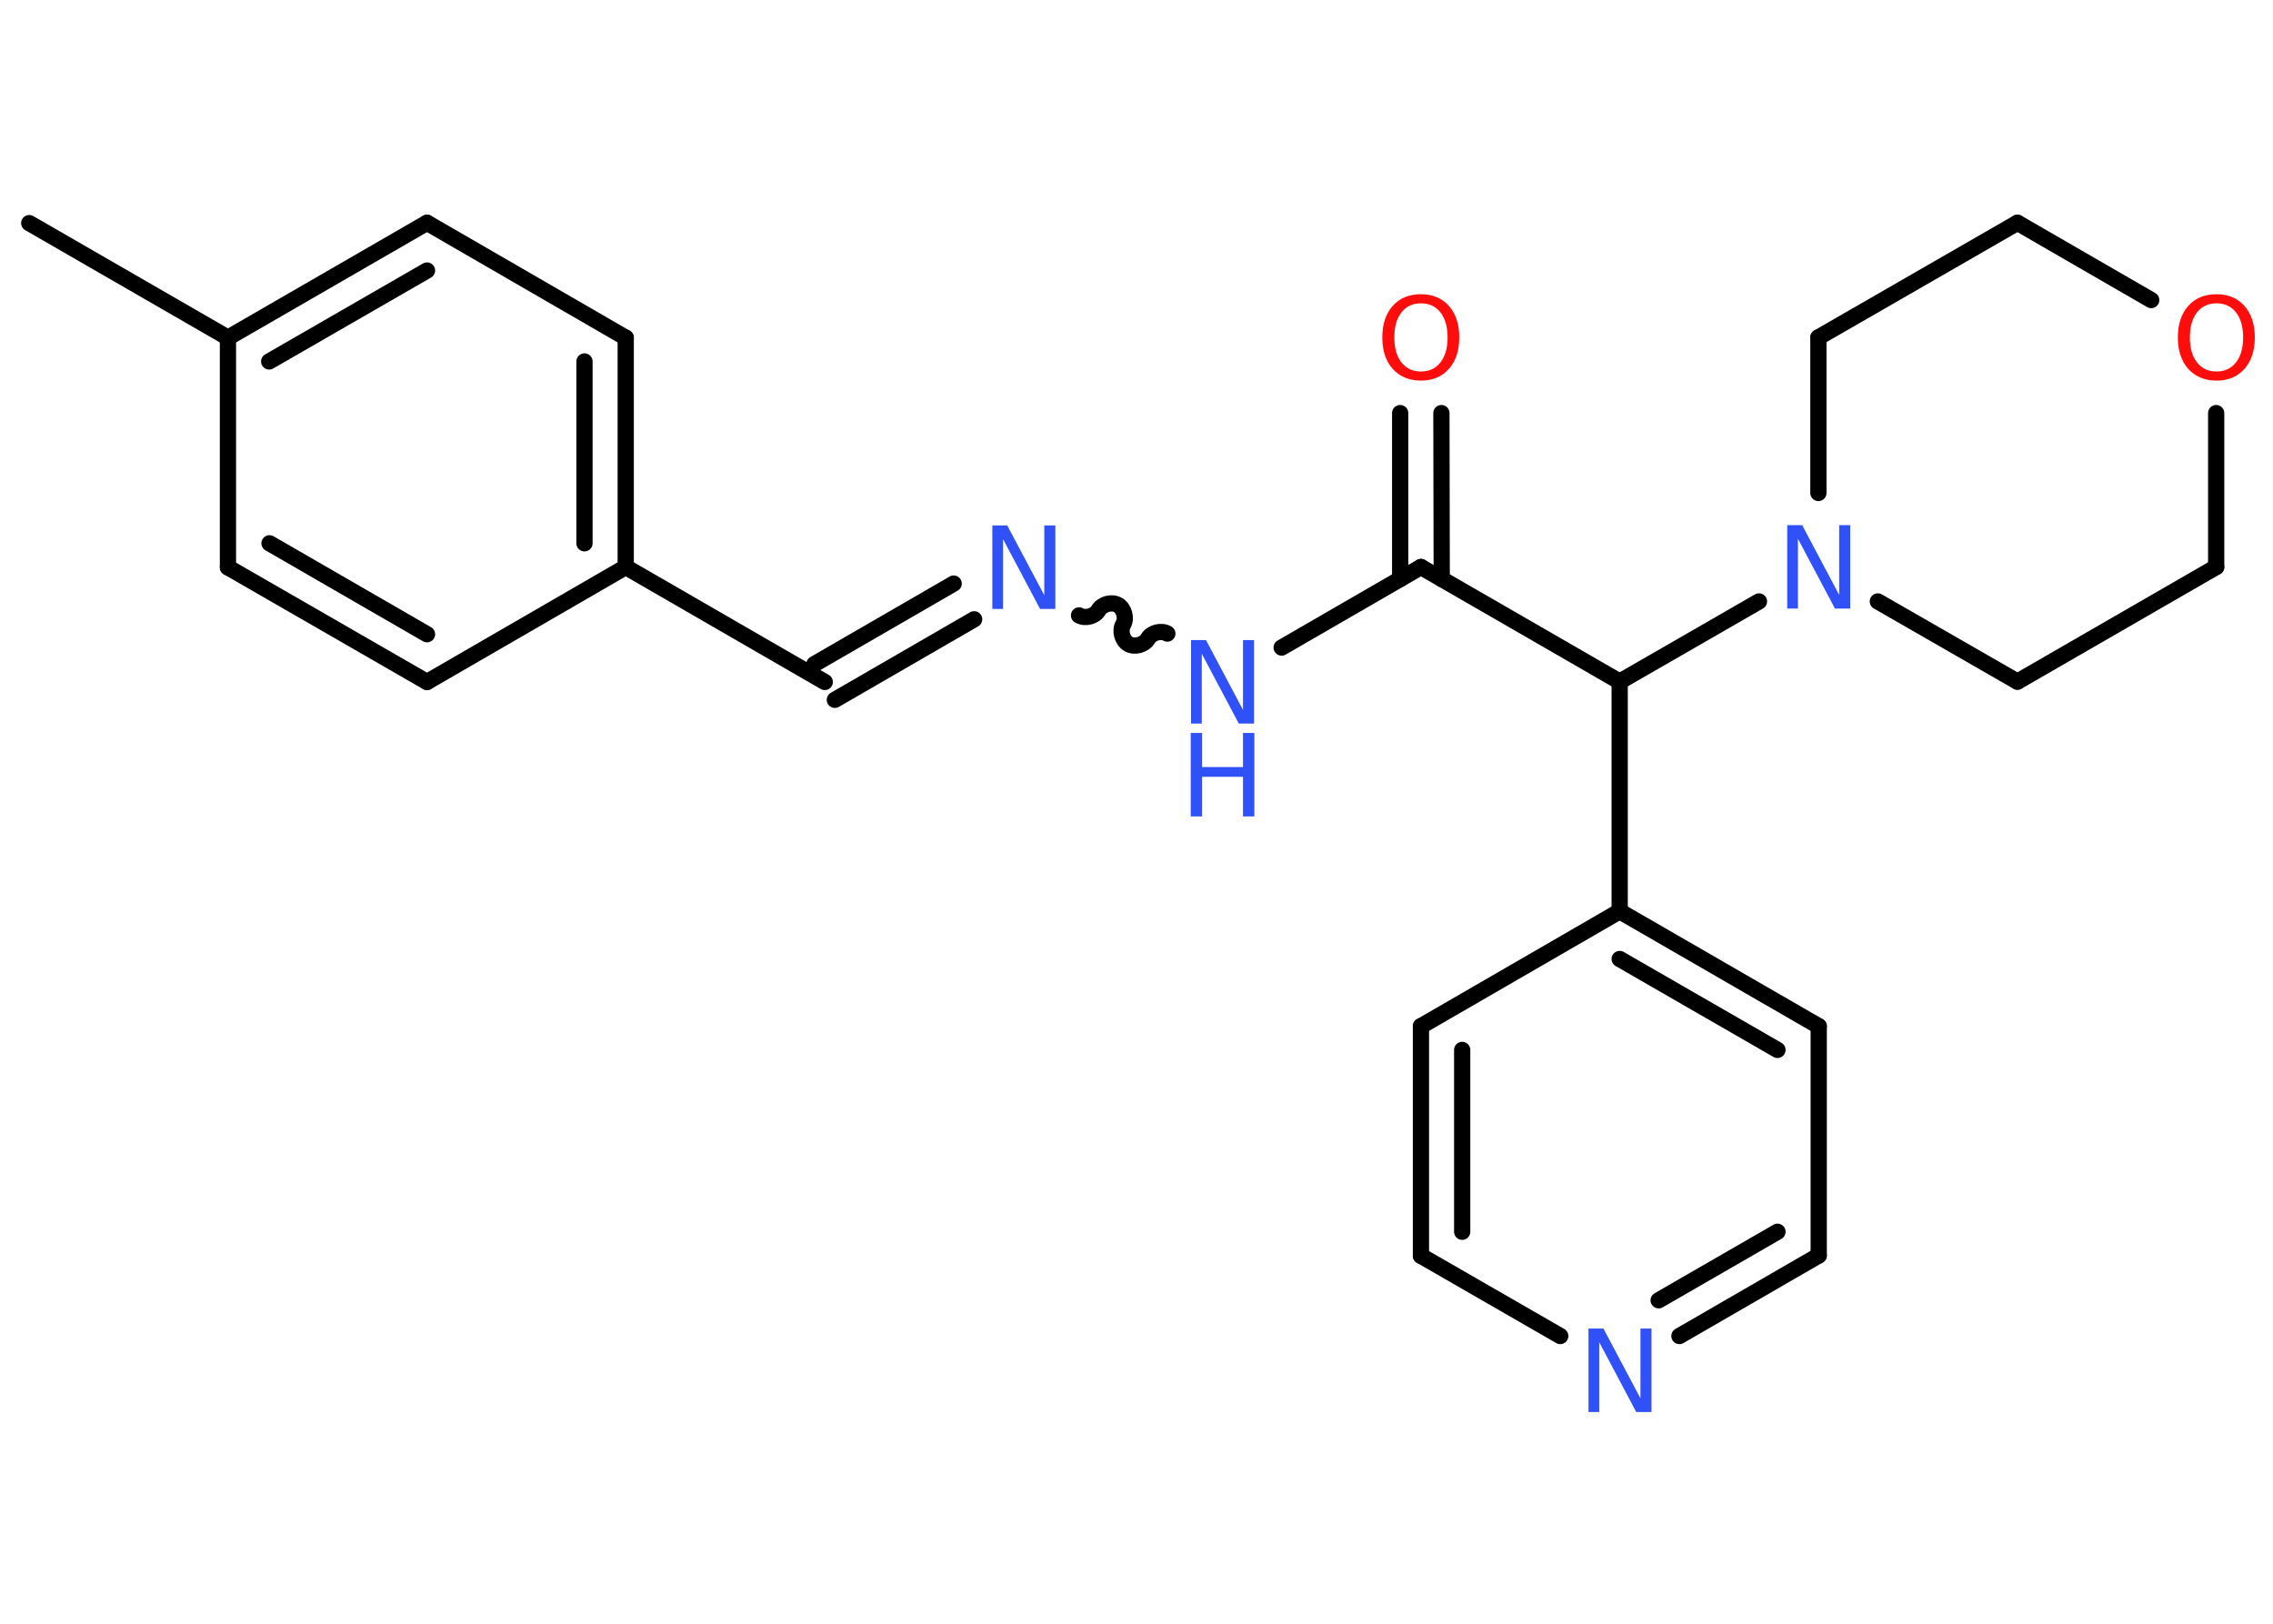 <?xml version='1.0' encoding='UTF-8'?>
<!DOCTYPE svg PUBLIC "-//W3C//DTD SVG 1.1//EN" "http://www.w3.org/Graphics/SVG/1.1/DTD/svg11.dtd">
<svg version='1.2' xmlns='http://www.w3.org/2000/svg' xmlns:xlink='http://www.w3.org/1999/xlink' width='70.0mm' height='50.0mm' viewBox='0 0 70.0 50.0'>
  <desc>Generated by the Chemistry Development Kit (http://github.com/cdk)</desc>
  <g stroke-linecap='round' stroke-linejoin='round' stroke='#000000' stroke-width='.5' fill='#3050F8'>
    <rect x='.0' y='.0' width='70.0' height='50.0' fill='#FFFFFF' stroke='none'/>
    <g id='mol1' class='mol'>
      <line id='mol1bnd1' class='bond' x1='.9' y1='6.87' x2='7.02' y2='10.4'/>
      <g id='mol1bnd2' class='bond'>
        <line x1='13.15' y1='6.86' x2='7.02' y2='10.4'/>
        <line x1='13.15' y1='8.33' x2='8.29' y2='11.13'/>
      </g>
      <line id='mol1bnd3' class='bond' x1='13.15' y1='6.86' x2='19.27' y2='10.4'/>
      <g id='mol1bnd4' class='bond'>
        <line x1='19.27' y1='17.46' x2='19.27' y2='10.4'/>
        <line x1='18.0' y1='16.73' x2='18.0' y2='11.13'/>
      </g>
      <line id='mol1bnd5' class='bond' x1='19.27' y1='17.46' x2='25.4' y2='21.0'/>
      <g id='mol1bnd6' class='bond'>
        <line x1='25.08' y1='20.45' x2='29.37' y2='17.97'/>
        <line x1='25.71' y1='21.55' x2='30.0' y2='19.07'/>
      </g>
      <path id='mol1bnd7' class='bond' d='M35.95 19.51c-.19 -.11 -.49 -.03 -.6 .16c-.11 .19 -.41 .27 -.6 .16c-.19 -.11 -.27 -.41 -.16 -.6c.11 -.19 .03 -.49 -.16 -.6c-.19 -.11 -.49 -.03 -.6 .16c-.11 .19 -.41 .27 -.6 .16' fill='none' stroke='#000000' stroke-width='.5'/>
      <line id='mol1bnd8' class='bond' x1='39.47' y1='19.94' x2='43.76' y2='17.46'/>
      <g id='mol1bnd9' class='bond'>
        <line x1='43.12' y1='17.83' x2='43.12' y2='12.72'/>
        <line x1='44.4' y1='17.83' x2='44.39' y2='12.72'/>
      </g>
      <line id='mol1bnd10' class='bond' x1='43.76' y1='17.46' x2='49.88' y2='20.99'/>
      <line id='mol1bnd11' class='bond' x1='49.88' y1='20.99' x2='49.88' y2='28.06'/>
      <g id='mol1bnd12' class='bond'>
        <line x1='56.01' y1='31.6' x2='49.88' y2='28.06'/>
        <line x1='54.74' y1='32.33' x2='49.88' y2='29.53'/>
      </g>
      <line id='mol1bnd13' class='bond' x1='56.01' y1='31.6' x2='56.01' y2='38.66'/>
      <g id='mol1bnd14' class='bond'>
        <line x1='51.72' y1='41.14' x2='56.01' y2='38.66'/>
        <line x1='51.08' y1='40.04' x2='54.74' y2='37.93'/>
      </g>
      <line id='mol1bnd15' class='bond' x1='48.05' y1='41.14' x2='43.76' y2='38.67'/>
      <g id='mol1bnd16' class='bond'>
        <line x1='43.76' y1='31.6' x2='43.76' y2='38.67'/>
        <line x1='45.03' y1='32.33' x2='45.03' y2='37.93'/>
      </g>
      <line id='mol1bnd17' class='bond' x1='49.88' y1='28.06' x2='43.76' y2='31.6'/>
      <line id='mol1bnd18' class='bond' x1='49.88' y1='20.99' x2='54.17' y2='18.52'/>
      <line id='mol1bnd19' class='bond' x1='56.0' y1='15.18' x2='56.0' y2='10.39'/>
      <line id='mol1bnd20' class='bond' x1='56.0' y1='10.39' x2='62.13' y2='6.86'/>
      <line id='mol1bnd21' class='bond' x1='62.13' y1='6.86' x2='66.25' y2='9.24'/>
      <line id='mol1bnd22' class='bond' x1='68.25' y1='12.72' x2='68.25' y2='17.46'/>
      <line id='mol1bnd23' class='bond' x1='68.25' y1='17.46' x2='62.13' y2='20.99'/>
      <line id='mol1bnd24' class='bond' x1='57.83' y1='18.52' x2='62.13' y2='20.99'/>
      <line id='mol1bnd25' class='bond' x1='19.27' y1='17.46' x2='13.15' y2='21.0'/>
      <g id='mol1bnd26' class='bond'>
        <line x1='7.02' y1='17.47' x2='13.15' y2='21.0'/>
        <line x1='8.3' y1='16.73' x2='13.15' y2='19.53'/>
      </g>
      <line id='mol1bnd27' class='bond' x1='7.02' y1='10.4' x2='7.02' y2='17.47'/>
      <path id='mol1atm7' class='atom' d='M30.55 16.18h.47l1.14 2.15v-2.15h.34v2.57h-.47l-1.14 -2.15v2.15h-.33v-2.57z' stroke='none'/>
      <g id='mol1atm8' class='atom'>
        <path d='M36.67 19.71h.47l1.14 2.15v-2.15h.34v2.57h-.47l-1.14 -2.15v2.15h-.33v-2.57z' stroke='none'/>
        <path d='M36.67 22.57h.35v1.05h1.26v-1.05h.35v2.57h-.35v-1.22h-1.26v1.22h-.35v-2.57z' stroke='none'/>
      </g>
      <path id='mol1atm10' class='atom' d='M43.76 9.34q-.38 .0 -.6 .28q-.22 .28 -.22 .77q.0 .49 .22 .77q.22 .28 .6 .28q.38 .0 .6 -.28q.22 -.28 .22 -.77q.0 -.49 -.22 -.77q-.22 -.28 -.6 -.28zM43.76 9.06q.54 .0 .86 .36q.32 .36 .32 .97q.0 .61 -.32 .97q-.32 .36 -.86 .36q-.54 .0 -.87 -.36q-.32 -.36 -.32 -.97q.0 -.61 .32 -.97q.32 -.36 .87 -.36z' stroke='none' fill='#FF0D0D'/>
      <path id='mol1atm15' class='atom' d='M48.91 40.91h.47l1.14 2.15v-2.15h.34v2.57h-.47l-1.14 -2.15v2.15h-.33v-2.57z' stroke='none'/>
      <path id='mol1atm18' class='atom' d='M55.03 16.17h.47l1.14 2.15v-2.15h.34v2.57h-.47l-1.14 -2.15v2.15h-.33v-2.57z' stroke='none'/>
      <path id='mol1atm21' class='atom' d='M68.26 9.34q-.38 .0 -.6 .28q-.22 .28 -.22 .77q.0 .49 .22 .77q.22 .28 .6 .28q.38 .0 .6 -.28q.22 -.28 .22 -.77q.0 -.49 -.22 -.77q-.22 -.28 -.6 -.28zM68.26 9.06q.54 .0 .86 .36q.32 .36 .32 .97q.0 .61 -.32 .97q-.32 .36 -.86 .36q-.54 .0 -.87 -.36q-.32 -.36 -.32 -.97q.0 -.61 .32 -.97q.32 -.36 .87 -.36z' stroke='none' fill='#FF0D0D'/>
    </g>
  </g>
</svg>
